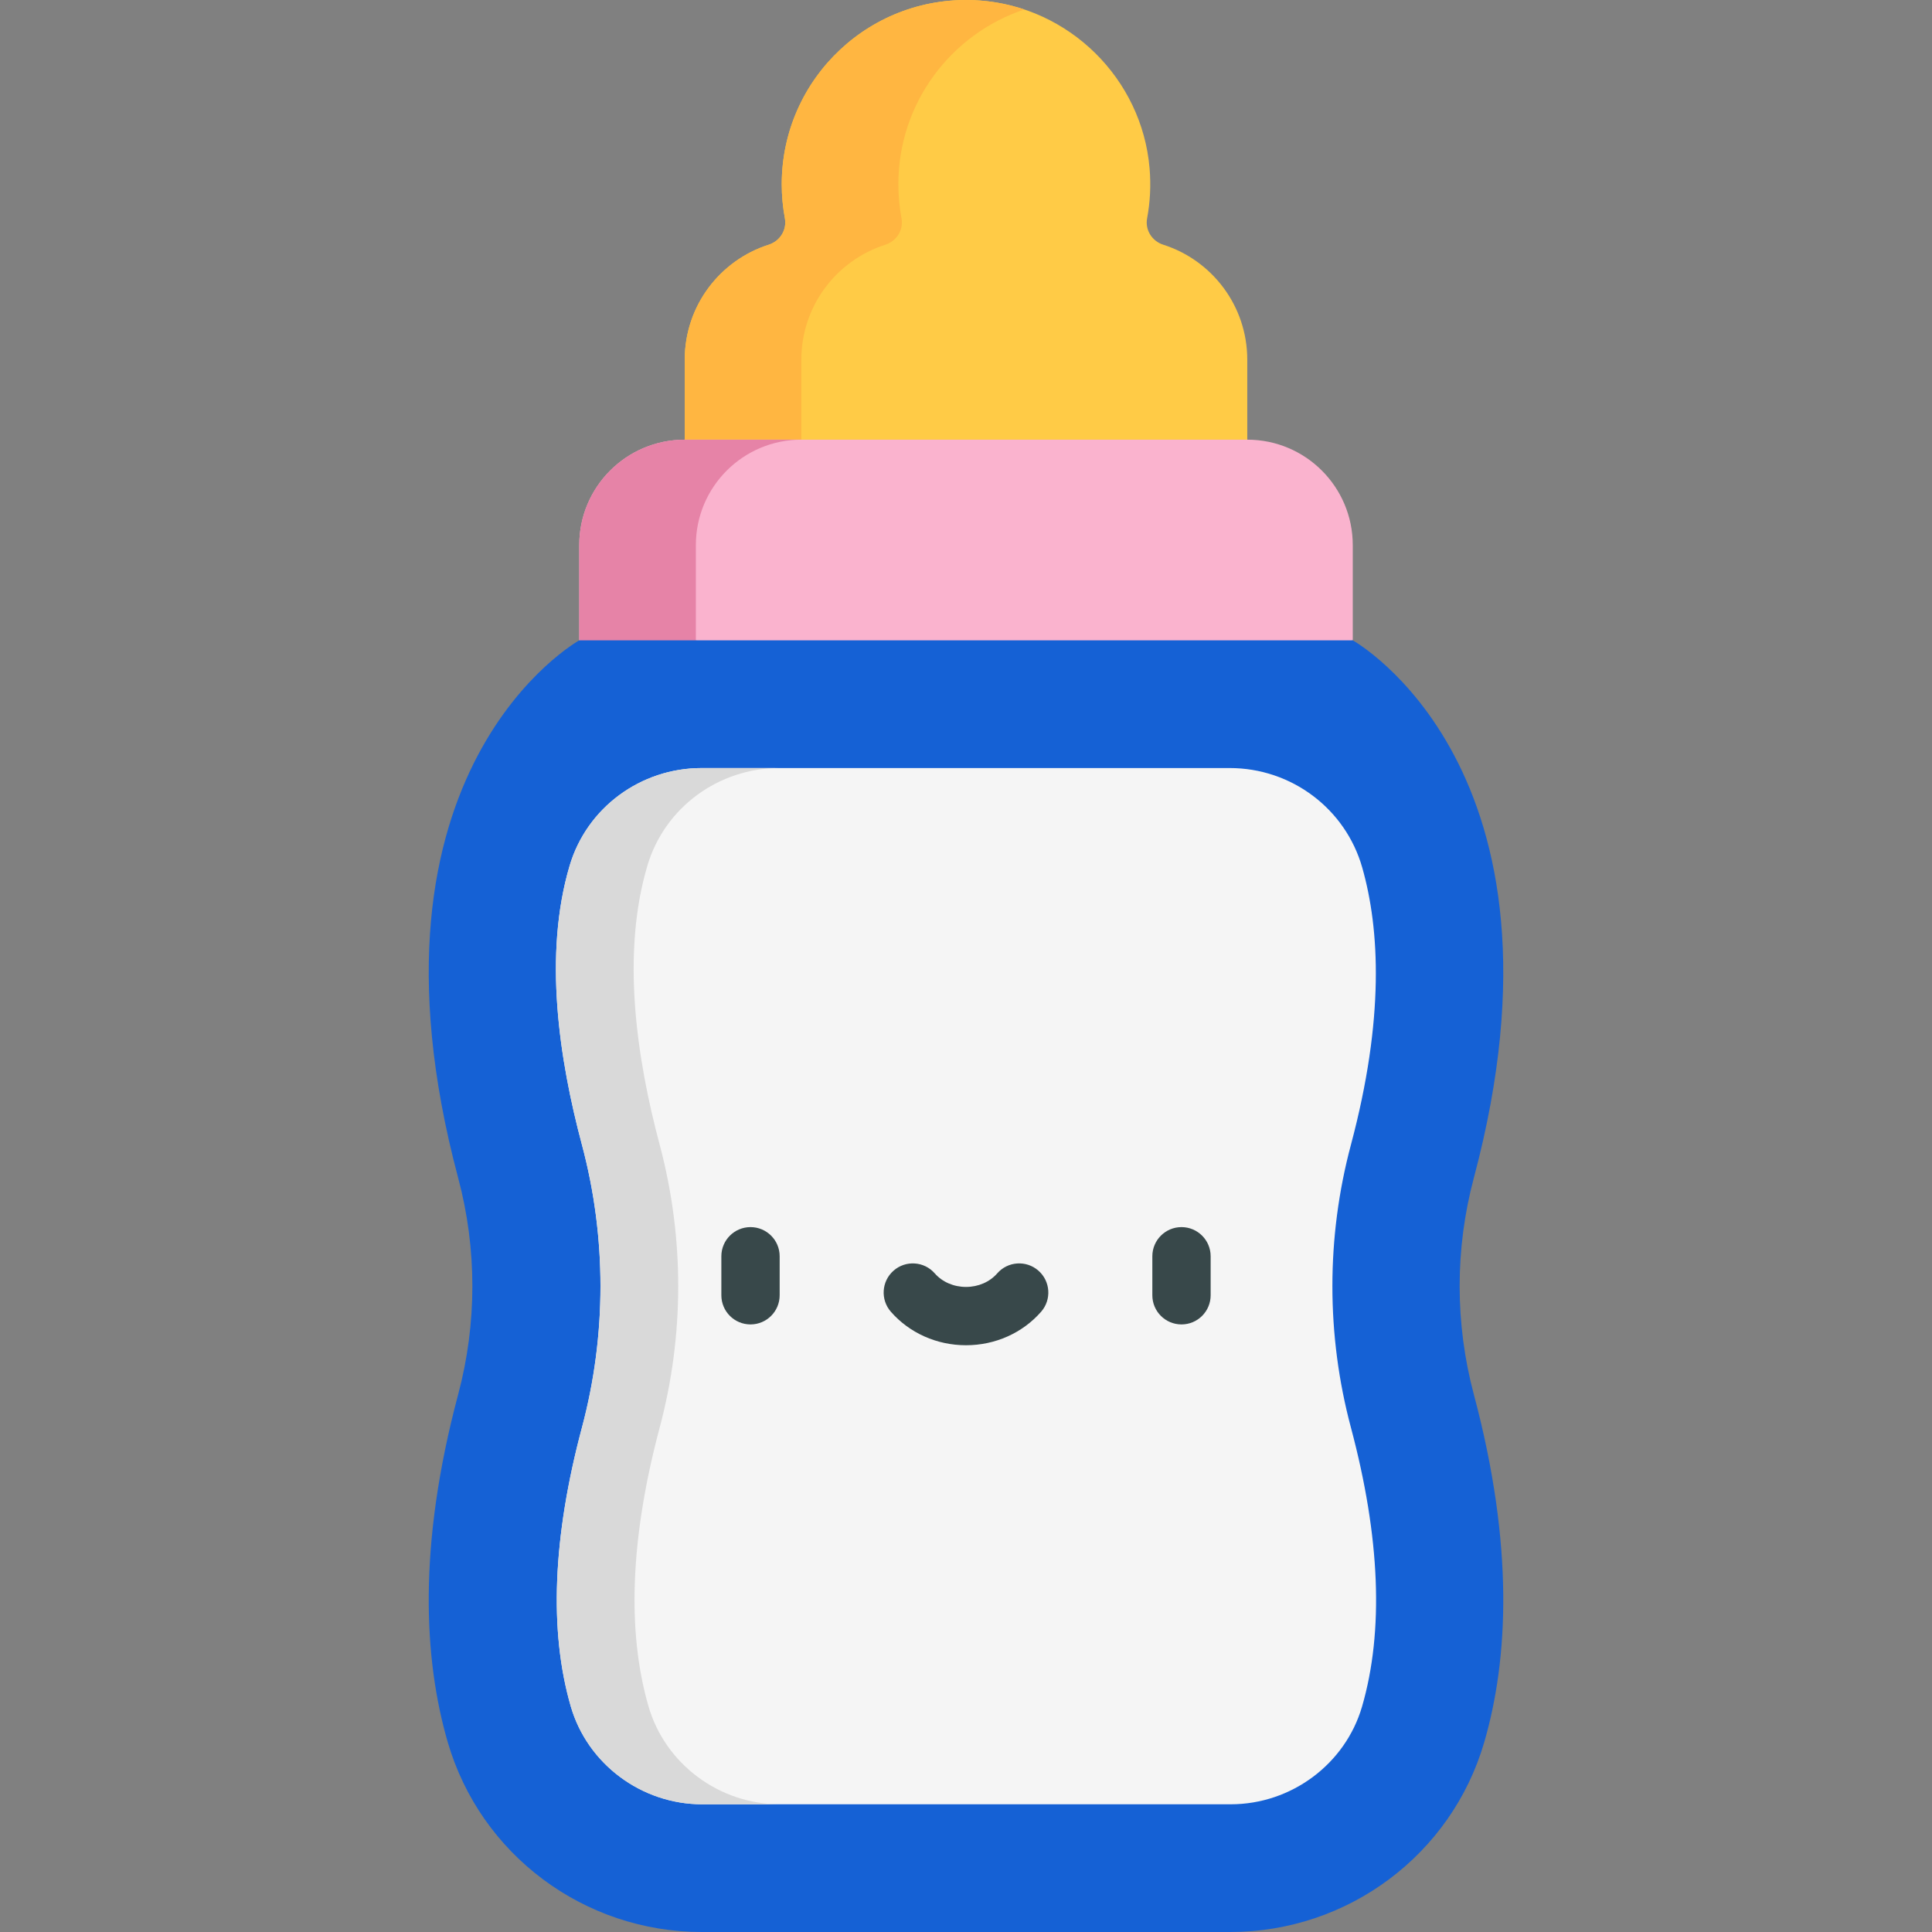 <?xml version="1.0"?>
<svg xmlns="http://www.w3.org/2000/svg" xmlns:xlink="http://www.w3.org/1999/xlink" version="1.1" id="Capa_1" x="0px" y="0px" viewBox="0 0 512 512" style="enable-background:new 0 0 512 512;" xml:space="preserve" width="512px" height="512px" class=""><rect x="0" y="0" width="512" height="512" fill="#808080" stroke="none"/><g><path style="fill:#FFCB46" d="M308.286,64.854c-2.996-0.956-4.869-3.912-4.29-7.002c0.794-4.237,1.04-8.666,0.658-13.215  c-2-23.784-21.335-42.85-45.146-44.514c-28.556-1.994-52.339,20.579-52.339,48.708c0,3.073,0.285,6.079,0.83,8.993  c0.579,3.101-1.279,6.07-4.285,7.029c-12.906,4.118-22.253,16.199-22.253,30.471v30.862l74.539,27.719l74.539-27.719V95.325  C330.539,81.053,321.192,68.972,308.286,64.854z" data-original="#FFDE76" class="active-path" data-old_color="#FFDE76"/><path style="fill:#FFB641;" d="M212.367,126.187V95.325c0-14.272,9.348-26.353,22.253-30.471c3.006-0.959,4.865-3.928,4.285-7.029  c-0.545-2.915-0.83-5.921-0.83-8.993c0-21.565,13.986-39.85,33.376-46.318c-3.801-1.274-7.802-2.102-11.942-2.39  c-28.555-1.995-52.338,20.578-52.338,48.707c0,3.073,0.285,6.079,0.83,8.993c0.579,3.102-1.279,6.07-4.285,7.029  c-12.906,4.118-22.253,16.199-22.253,30.471v30.862l74.539,27.719l15.453-5.746L212.367,126.187z" data-original="#FFB641" class=""/><path style="fill:#FAB3CE;" d="M330.539,116.518H181.461c-15.44,0-27.957,12.517-27.957,27.957V169.7l102.497,17.888L358.498,169.7  v-25.225C358.497,129.034,345.98,116.518,330.539,116.518z" data-original="#FAB3CE" class=""/><path style="fill:#E683A7;" d="M184.409,169.7v-25.225c0-15.44,12.517-27.957,27.957-27.957H181.46  c-15.44,0-27.957,12.517-27.957,27.957V169.7L256,187.589l15.453-2.697L184.409,169.7z" data-original="#E683A7" class=""/><path style="fill:#1561D5" d="M118.646,461.652c-6.328-21.807-7.981-51.814,2.771-92.103c5.018-18.804,5.018-38.595,0-57.399  C92.453,203.616,153.503,169.7,153.503,169.7h204.994c0,0,61.05,33.917,32.086,142.45c-5.018,18.804-5.018,38.595,0,57.399  c10.752,40.289,9.1,70.296,2.771,92.103C384.68,491.542,357.153,512,326.029,512H185.972  C154.848,512,127.32,491.542,118.646,461.652z" data-original="#80C9FF" class="" data-old_color="#80C9FF"/><path style="fill:#F5F5F5;" d="M357.998,378.276c-6.534-24.484-6.534-50.37,0-74.853c8.946-33.524,7.633-57.221,3.015-73.486  c-4.443-15.654-18.819-26.395-35.091-26.395H185.897c-16.066,0-30.368,10.463-34.934,25.866c-6.995,23.592-2.788,51.321,3.27,74.015  c6.533,24.484,6.533,50.368,0,74.852c-7.764,29.096-8.764,53.974-2.968,73.944c4.432,15.271,18.751,25.937,34.822,25.937h140.058  c16.071,0,30.391-10.665,34.822-25.935C366.761,432.25,365.762,407.371,357.998,378.276z" data-original="#F5F5F5"/><path style="fill:#D9D9D9;" d="M171.866,452.22c-5.796-19.969-4.797-44.848,2.968-73.944c6.533-24.484,6.533-50.368,0-74.852  c-6.056-22.695-10.265-50.422-3.27-74.015c4.567-15.403,18.869-25.866,34.934-25.866h-20.604c-16.066,0-30.368,10.463-34.934,25.866  c-6.995,23.592-2.788,51.321,3.27,74.015c6.533,24.484,6.533,50.368,0,74.852c-7.764,29.096-8.764,53.975-2.968,73.944  c4.432,15.271,18.751,25.937,34.822,25.937h20.604C190.618,478.157,176.298,467.491,171.866,452.22z" data-original="#D9D9D9"/><g>
	<path style="fill:#38484A;" d="M198.892,350.986c-4.268,0-7.726-3.459-7.726-7.726v-10.336c0-4.267,3.458-7.726,7.726-7.726   c4.268,0,7.726,3.459,7.726,7.726v10.335C206.618,347.527,203.16,350.986,198.892,350.986z" data-original="#38484A" class=""/>
	<path style="fill:#38484A;" d="M313.108,350.986c-4.268,0-7.726-3.459-7.726-7.726v-10.336c0-4.267,3.458-7.726,7.726-7.726   s7.726,3.459,7.726,7.726v10.335C320.835,347.527,317.375,350.986,313.108,350.986z" data-original="#38484A" class=""/>
	<path style="fill:#38484A;" d="M256,356.503c-7.723,0-14.981-3.236-19.912-8.878c-2.808-3.213-2.48-8.094,0.733-10.902   c3.212-2.807,8.093-2.48,10.902,0.733c1.996,2.284,5.013,3.594,8.276,3.594c3.264,0,6.281-1.309,8.276-3.594   c2.808-3.214,7.688-3.542,10.902-0.733c3.213,2.808,3.542,7.689,0.733,10.902C270.982,353.267,263.723,356.503,256,356.503z" data-original="#38484A" class=""/>
</g></g> </svg>
